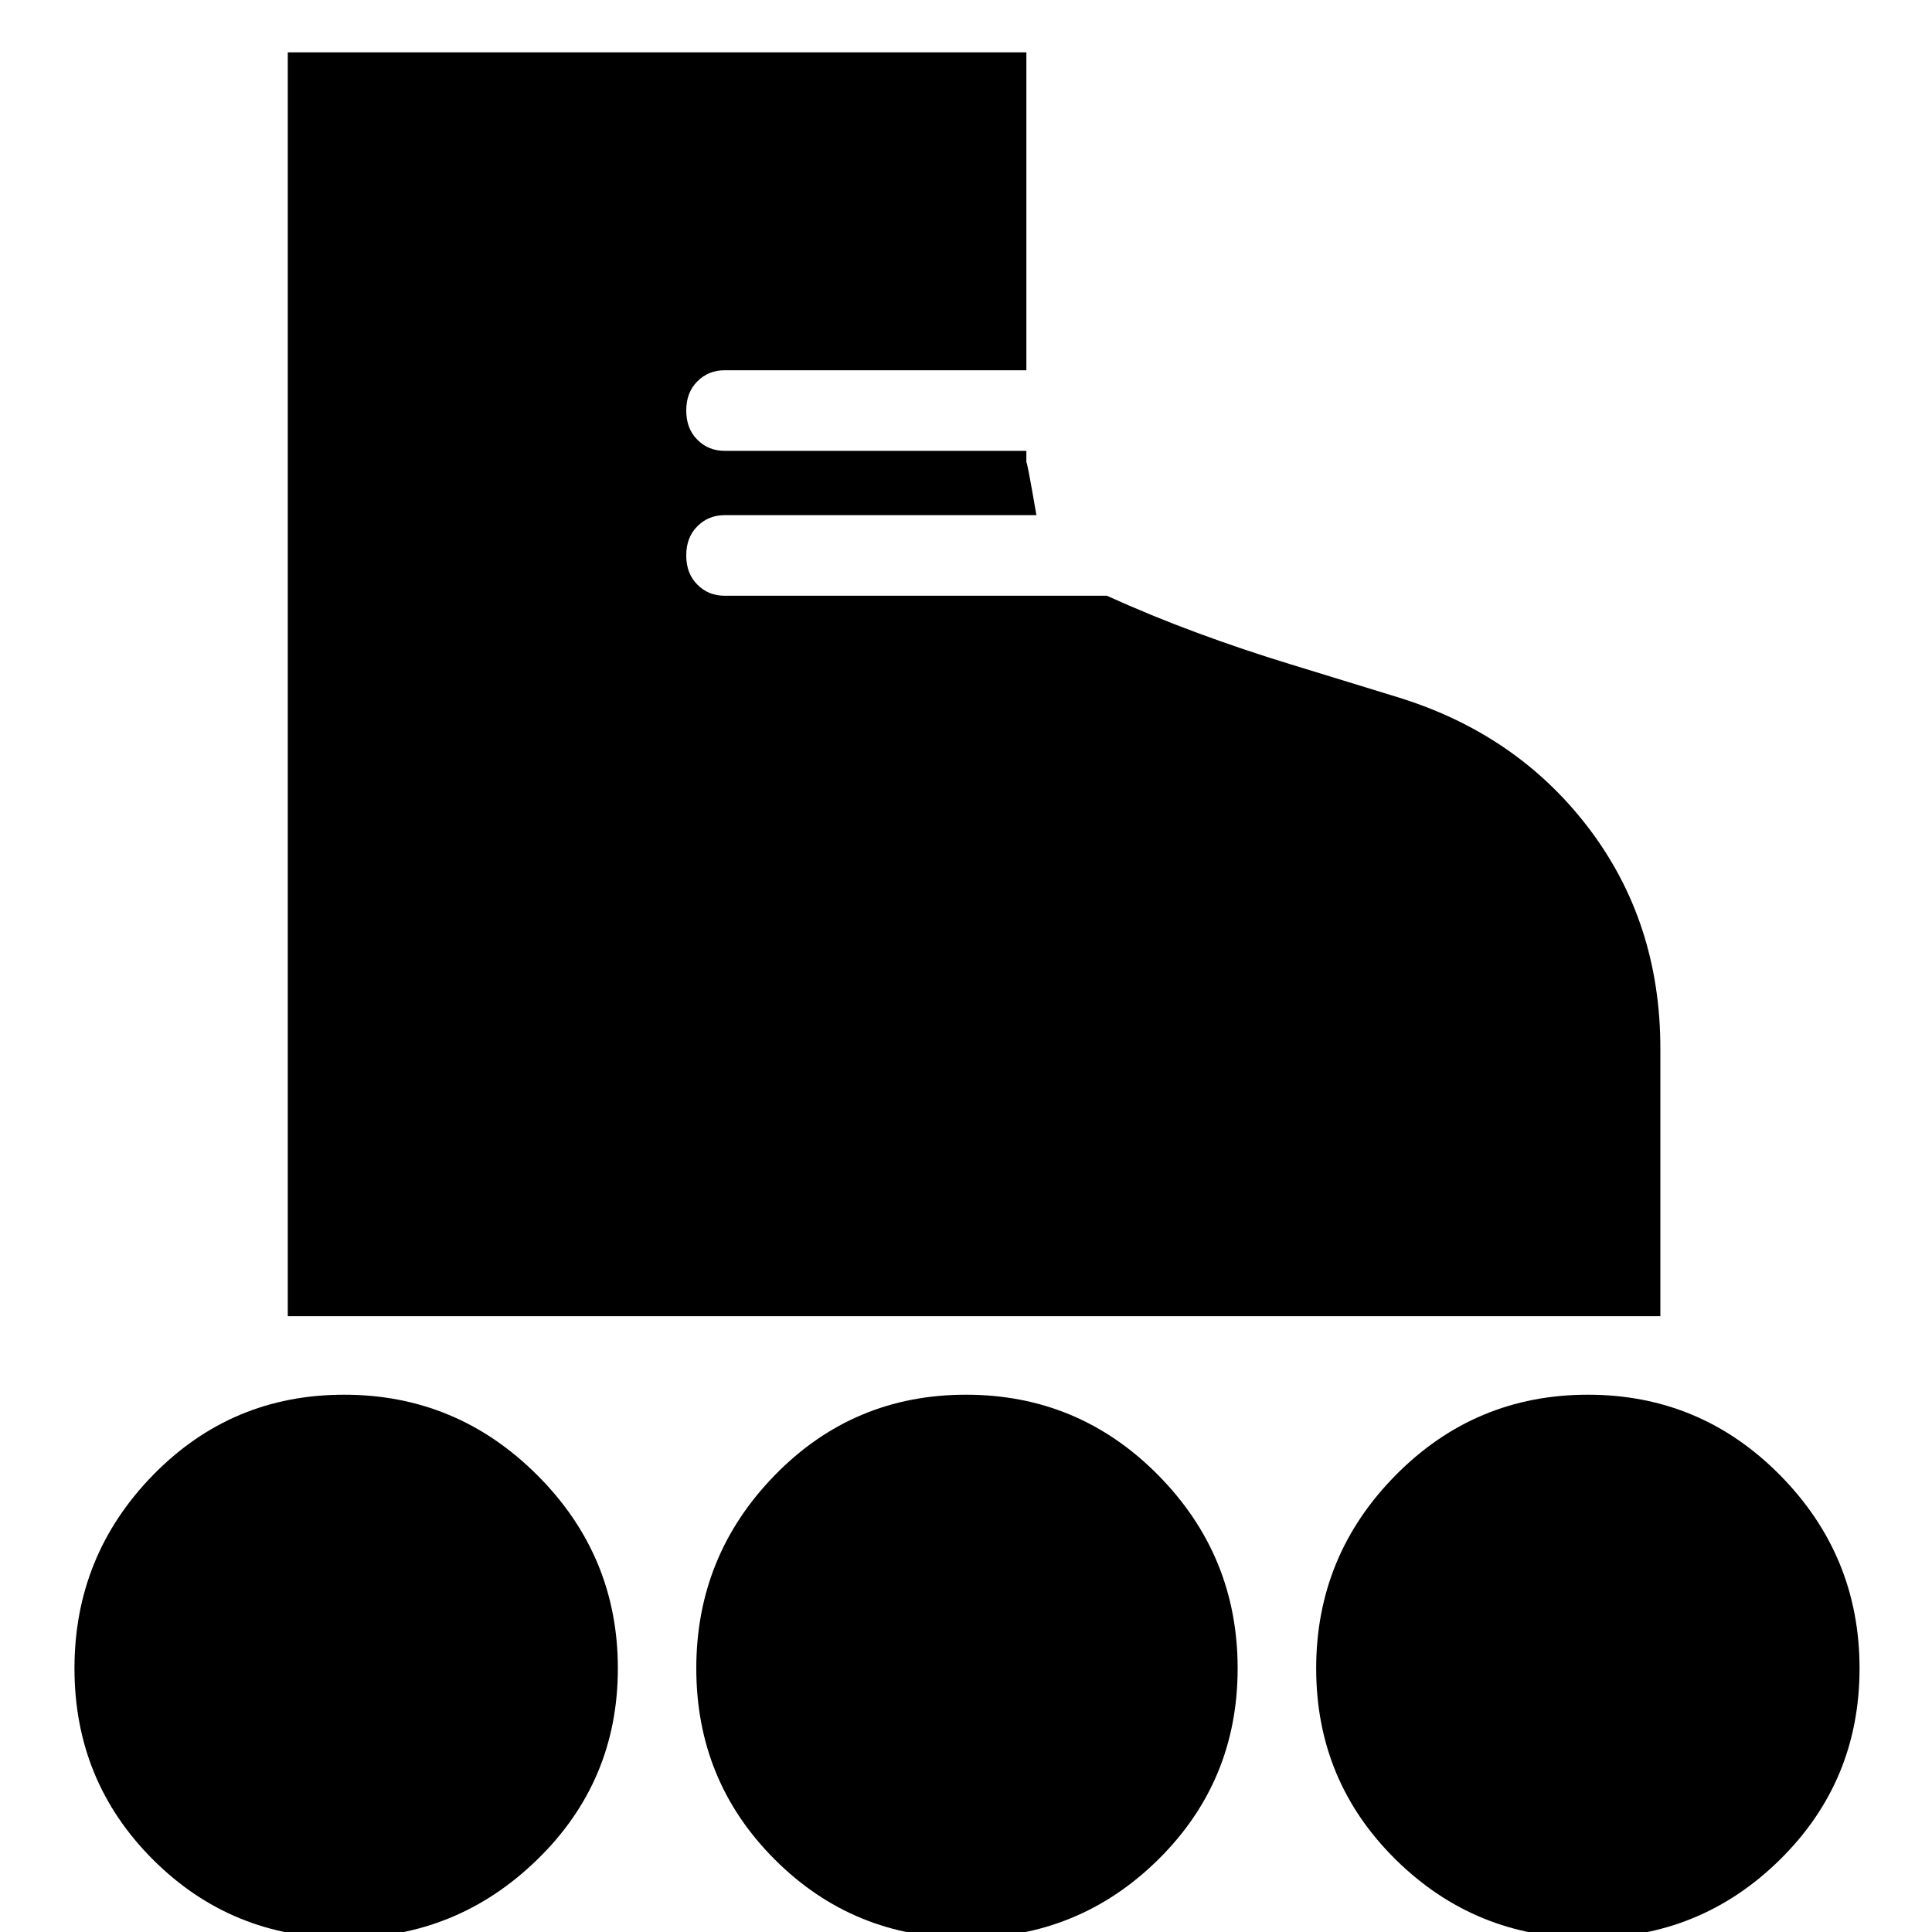 <svg xmlns="http://www.w3.org/2000/svg" height="20" width="20"><path d="M2.979 13.625V0.542H10.625V3.833H7.5Q7.333 3.833 7.219 3.948Q7.104 4.062 7.104 4.25Q7.104 4.438 7.219 4.552Q7.333 4.667 7.5 4.667H10.625V4.792Q10.625 4.729 10.729 5.333H7.5Q7.333 5.333 7.219 5.448Q7.104 5.562 7.104 5.75Q7.104 5.938 7.219 6.052Q7.333 6.167 7.5 6.167H11.458Q11.917 6.375 12.396 6.552Q12.875 6.729 13.354 6.875L14.438 7.208Q15.688 7.583 16.438 8.562Q17.188 9.542 17.188 10.854V13.625ZM3.562 20.062Q2.396 20.062 1.583 19.25Q0.771 18.438 0.771 17.271Q0.771 16.104 1.583 15.271Q2.396 14.438 3.562 14.438Q4.729 14.438 5.562 15.271Q6.396 16.104 6.396 17.271Q6.396 18.438 5.562 19.25Q4.729 20.062 3.562 20.062ZM16.438 20.062Q15.271 20.062 14.448 19.25Q13.625 18.438 13.625 17.271Q13.625 16.104 14.448 15.271Q15.271 14.438 16.438 14.438Q17.604 14.438 18.427 15.271Q19.25 16.104 19.25 17.271Q19.25 18.438 18.427 19.25Q17.604 20.062 16.438 20.062ZM10 20.062Q8.833 20.062 8.021 19.25Q7.208 18.438 7.208 17.271Q7.208 16.104 8.021 15.271Q8.833 14.438 10 14.438Q11.167 14.438 11.99 15.271Q12.812 16.104 12.812 17.271Q12.812 18.438 11.99 19.25Q11.167 20.062 10 20.062Z"/></svg>